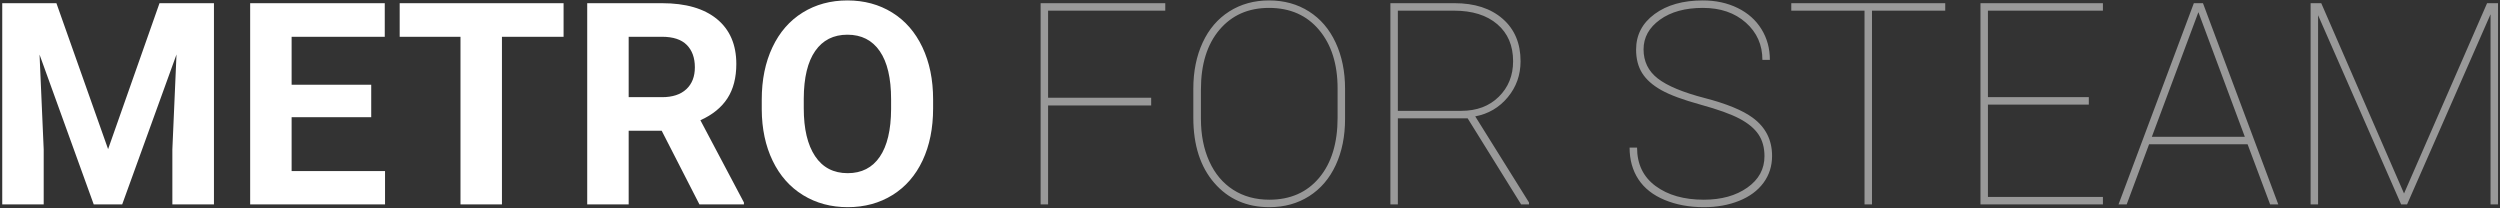 <?xml version="1.0" encoding="UTF-8"?>
<svg width="636px" height="53px" viewBox="0 0 636 53" version="1.1" xmlns="http://www.w3.org/2000/svg" xmlns:xlink="http://www.w3.org/1999/xlink">
    <rect x="0" y="0" width="636" height="53" fill="#333333" stroke="none"/>
    <!-- Generator: Sketch 47.1 (45422) - http://www.bohemiancoding.com/sketch -->
    <title>Group</title>
    <desc>Created with Sketch.</desc>
    <defs></defs>
    <g id="Page-1" stroke="none" stroke-width="1" fill="none" fill-rule="evenodd">
        <g id="Group" fill="#FFFFFF">
            <path d="M292.859,26.828 L266.633,26.828 L266.633,52 L264.734,52 L264.734,0.812 L296.445,0.812 L296.445,2.711 L266.633,2.711 L266.633,24.859 L292.859,24.859 L292.859,26.828 Z M342.184,30.238 C342.184,34.668 341.393,38.588 339.811,41.998 C338.229,45.408 335.973,48.045 333.043,49.908 C330.113,51.771 326.738,52.703 322.918,52.703 C317.152,52.703 312.488,50.652 308.926,46.551 C305.363,42.449 303.582,36.918 303.582,29.957 L303.582,22.574 C303.582,18.168 304.373,14.254 305.955,10.832 C307.537,7.41 309.799,4.768 312.74,2.904 C315.682,1.041 319.051,0.109 322.848,0.109 C326.668,0.109 330.049,1.041 332.99,2.904 C335.932,4.768 338.199,7.416 339.793,10.85 C341.387,14.283 342.184,18.191 342.184,22.574 L342.184,30.238 Z M340.285,22.504 C340.285,16.316 338.715,11.354 335.574,7.615 C332.434,3.877 328.191,2.008 322.848,2.008 C317.574,2.008 313.367,3.865 310.227,7.58 C307.086,11.295 305.516,16.352 305.516,22.75 L305.516,30.238 C305.516,34.316 306.225,37.92 307.643,41.049 C309.061,44.178 311.082,46.586 313.707,48.273 C316.332,49.961 319.402,50.805 322.918,50.805 C328.262,50.805 332.492,48.941 335.609,45.215 C338.727,41.488 340.285,36.402 340.285,29.957 L340.285,22.504 Z M373.367,30.098 L355.613,30.098 L355.613,52 L353.715,52 L353.715,0.812 L370.027,0.812 C375.16,0.812 379.244,2.137 382.279,4.785 C385.314,7.434 386.832,11.031 386.832,15.578 C386.832,19.07 385.748,22.123 383.58,24.736 C381.412,27.35 378.652,28.973 375.301,29.605 L388.977,51.508 L388.977,52 L386.973,52 L373.367,30.098 Z M355.613,28.199 L371.75,28.199 C375.688,28.199 378.869,27.004 381.295,24.613 C383.721,22.223 384.934,19.211 384.934,15.578 C384.934,11.594 383.592,8.453 380.908,6.156 C378.225,3.859 374.551,2.711 369.887,2.711 L355.613,2.711 L355.613,28.199 Z M448.883,39.73 C448.883,37.551 448.373,35.705 447.354,34.193 C446.334,32.682 444.729,31.346 442.537,30.186 C440.346,29.025 437.035,27.836 432.605,26.617 C428.176,25.398 424.854,24.168 422.639,22.926 C420.424,21.684 418.801,20.242 417.77,18.602 C416.738,16.961 416.223,14.969 416.223,12.625 C416.223,8.898 417.793,5.881 420.934,3.572 C424.074,1.264 428.164,0.109 433.203,0.109 C436.484,0.109 439.432,0.748 442.045,2.025 C444.658,3.303 446.68,5.096 448.109,7.404 C449.539,9.713 450.254,12.32 450.254,15.227 L448.355,15.227 C448.355,11.406 446.949,8.248 444.137,5.752 C441.324,3.256 437.68,2.008 433.203,2.008 C428.703,2.008 425.064,3.01 422.287,5.014 C419.51,7.018 418.121,9.531 418.121,12.555 C418.121,15.625 419.328,18.098 421.742,19.973 C424.156,21.848 428.141,23.506 433.695,24.947 C439.25,26.389 443.316,28.059 445.895,29.957 C449.176,32.371 450.816,35.605 450.816,39.66 C450.816,42.238 450.09,44.518 448.637,46.498 C447.184,48.479 445.121,50.008 442.449,51.086 C439.777,52.164 436.777,52.703 433.449,52.703 C429.746,52.703 426.418,52.088 423.465,50.857 C420.512,49.627 418.291,47.875 416.803,45.602 C415.314,43.328 414.57,40.645 414.57,37.551 L416.469,37.551 C416.469,41.746 418.039,45.004 421.18,47.324 C424.32,49.645 428.41,50.805 433.449,50.805 C437.926,50.805 441.617,49.779 444.523,47.729 C447.43,45.678 448.883,43.012 448.883,39.73 Z M494.867,2.711 L476.234,2.711 L476.234,52 L474.336,52 L474.336,2.711 L455.703,2.711 L455.703,0.812 L494.867,0.812 L494.867,2.711 Z M531.395,26.617 L505.73,26.617 L505.73,50.102 L534.98,50.102 L534.98,52 L503.832,52 L503.832,0.812 L534.98,0.812 L534.98,2.711 L505.73,2.711 L505.73,24.719 L531.395,24.719 L531.395,26.617 Z M571.789,36.707 L546.723,36.707 L541.027,52 L538.953,52 L558.113,0.812 L560.434,0.812 L579.594,52 L577.52,52 L571.789,36.707 Z M547.426,34.809 L571.086,34.809 L559.273,3.098 L547.426,34.809 Z M590.527,0.812 L611.586,49.223 L632.715,0.812 L635.492,0.812 L635.492,52 L633.594,52 L633.594,3.625 L612.359,52 L610.848,52 L589.719,3.871 L589.719,52 L587.82,52 L587.82,0.812 L590.527,0.812 Z" id="For-Steam" opacity="0.5"></path>
            <path d="M14.352,0.812 L27.5,37.938 L40.578,0.812 L54.43,0.812 L54.43,52 L43.848,52 L43.848,38.008 L44.902,13.855 L31.086,52 L23.844,52 L10.062,13.891 L11.117,38.008 L11.117,52 L0.57,52 L0.57,0.812 L14.352,0.812 Z M94.438,29.816 L74.188,29.816 L74.188,43.527 L97.953,43.527 L97.953,52 L63.641,52 L63.641,0.812 L97.883,0.812 L97.883,9.355 L74.188,9.355 L74.188,21.555 L94.438,21.555 L94.438,29.816 Z M143.375,9.355 L127.695,9.355 L127.695,52 L117.148,52 L117.148,9.355 L101.68,9.355 L101.68,0.812 L143.375,0.812 L143.375,9.355 Z M168.336,33.262 L159.934,33.262 L159.934,52 L149.387,52 L149.387,0.812 L168.406,0.812 C174.453,0.812 179.117,2.16 182.398,4.855 C185.68,7.551 187.32,11.359 187.32,16.281 C187.32,19.773 186.564,22.686 185.053,25.018 C183.541,27.35 181.25,29.207 178.18,30.59 L189.254,51.508 L189.254,52 L177.934,52 L168.336,33.262 Z M159.934,24.719 L168.441,24.719 C171.09,24.719 173.141,24.045 174.594,22.697 C176.047,21.35 176.773,19.492 176.773,17.125 C176.773,14.711 176.088,12.813 174.717,11.43 C173.346,10.047 171.242,9.355 168.406,9.355 L159.934,9.355 L159.934,24.719 Z M237.383,27.566 C237.383,32.605 236.492,37.023 234.711,40.82 C232.93,44.617 230.381,47.547 227.064,49.609 C223.748,51.672 219.945,52.703 215.656,52.703 C211.414,52.703 207.629,51.684 204.301,49.645 C200.973,47.605 198.395,44.693 196.566,40.908 C194.738,37.123 193.812,32.77 193.789,27.848 L193.789,25.316 C193.789,20.277 194.697,15.842 196.514,12.01 C198.33,8.178 200.896,5.236 204.213,3.186 C207.529,1.135 211.32,0.109 215.586,0.109 C219.852,0.109 223.643,1.135 226.959,3.186 C230.275,5.236 232.842,8.178 234.658,12.01 C236.475,15.842 237.383,20.266 237.383,25.281 L237.383,27.566 Z M226.695,25.246 C226.695,19.879 225.734,15.801 223.812,13.012 C221.891,10.223 219.148,8.828 215.586,8.828 C212.047,8.828 209.316,10.205 207.395,12.959 C205.473,15.713 204.5,19.75 204.477,25.07 L204.477,27.566 C204.477,32.793 205.437,36.848 207.359,39.73 C209.281,42.613 212.047,44.055 215.656,44.055 C219.195,44.055 221.914,42.666 223.812,39.889 C225.711,37.111 226.672,33.063 226.695,27.742 L226.695,25.246 Z" id="Metro"></path>
        </g>
    </g>
</svg>
